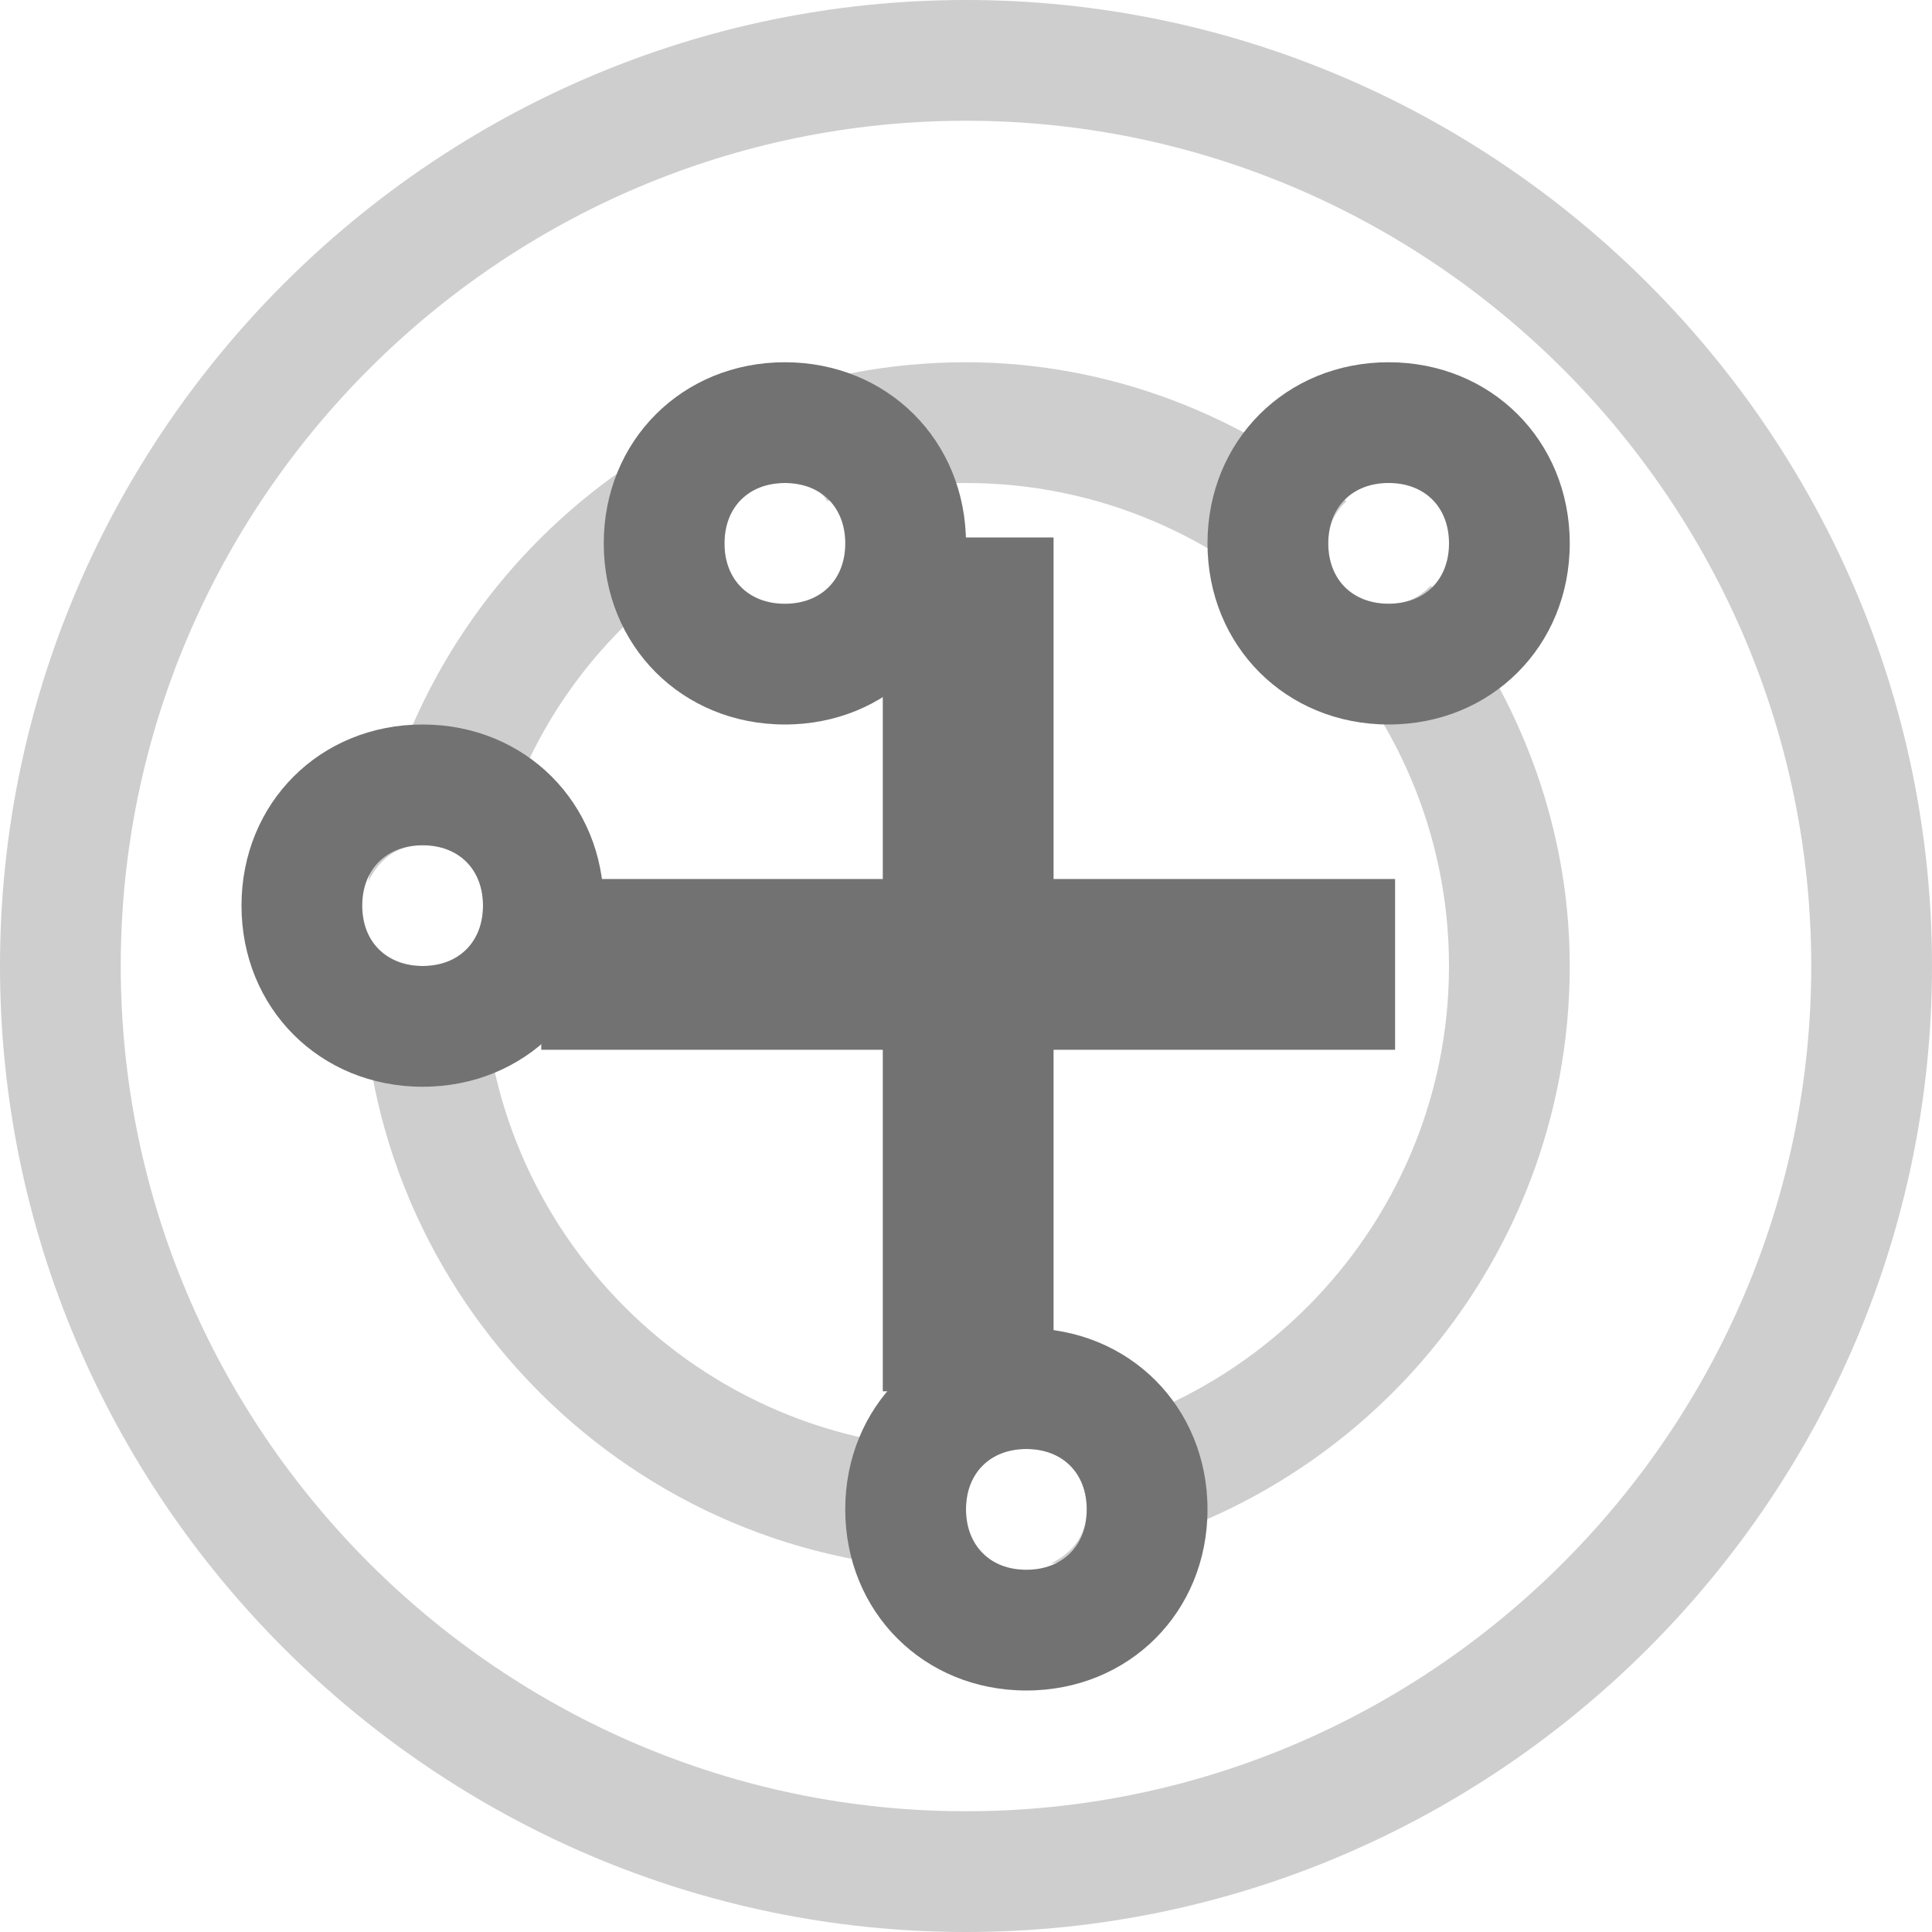 <?xml version="1.0" encoding="UTF-8" standalone="no"?>
<!-- Generator: Adobe Illustrator 21.1.0, SVG Export Plug-In . SVG Version: 6.00 Build 0)  -->

<svg
   version="1.1"
   id="Layer_1"
   x="0px"
   y="0px"
   viewBox="0 0 32 32"
   style="enable-background:new 0 0 32 32;"
   xml:space="preserve"
   sodipodi:docname="calibrate_bn.svg"
   inkscape:version="1.3 (0e150ed6c4, 2023-07-21)"
   xmlns:inkscape="http://www.inkscape.org/namespaces/inkscape"
   xmlns:sodipodi="http://sodipodi.sourceforge.net/DTD/sodipodi-0.dtd"
   xmlns="http://www.w3.org/2000/svg"
   xmlns:svg="http://www.w3.org/2000/svg"><defs
   id="defs5">&#10;	&#10;	&#10;	&#10;	&#10;	&#10;&#10;		&#10;	</defs><sodipodi:namedview
   id="namedview5"
   pagecolor="#505050"
   bordercolor="#eeeeee"
   borderopacity="1"
   inkscape:showpageshadow="0"
   inkscape:pageopacity="0"
   inkscape:pagecheckerboard="0"
   inkscape:deskcolor="#d1d1d1"
   inkscape:zoom="12.828125"
   inkscape:cx="15.161998"
   inkscape:cy="18.046285"
   inkscape:window-width="2560"
   inkscape:window-height="1017"
   inkscape:window-x="-8"
   inkscape:window-y="-8"
   inkscape:window-maximized="1"
   inkscape:current-layer="Layer_1"
   showgrid="false" />&#10;<style
   type="text/css"
   id="style1">&#10;	.Red{fill:#D11C1C;}&#10;	.Yellow{fill:#FFB115;}&#10;	.Blue{fill:#1177D7;}&#10;	.Green{fill:#039C23;}&#10;	.Black{fill:#727272;}&#10;	.White{fill:#FFFFFF;}&#10;	.st0{opacity:0.5;}&#10;	.st1{opacity:0.75;}&#10;	.st2{opacity:0.35;}&#10;	.st3{opacity:0.65;}&#10;</style>&#10;<polygon
   class="Black"
   points="22,8 18,12 14,8 12,10 16,14 12,18 14,20 18,16 22,20 24,18 20,14 24,10 "
   id="polygon2"
   transform="rotate(45,14.636,12.616)" /><path
   class="Black"
   d="M 23.7,9.7 C 23.5,9.9 23.3,10 23,10 22.4,10 22,9.6 22,9 22,8.7 22.1,8.5 22.3,8.3 20.6,6.9 18.4,6 16,6 11,6 6.8,9.7 6.1,14.6 6.3,14.2 6.6,14 7,14 7.6,14 8,14.4 8,15 8,15.6 7.6,16 7,16 6.5,16 6.1,15.7 6,15.2 V 16 c 0,5.5 4.5,10 10,10 h 0.8 C 16.3,25.9 16,25.5 16,25 c 0,-0.6 0.4,-1 1,-1 0.6,0 1,0.4 1,1 0,0.4 -0.2,0.7 -0.6,0.9 C 22.3,25.2 26,21 26,16 26,13.6 25.1,11.4 23.7,9.7 Z M 16,24 C 11.6,24 8,20.4 8,16 8,13 9.6,10.5 12,9.1 V 9 c 0,-0.6 0.4,-1 1,-1 0.3,0 0.6,0.1 0.7,0.3 C 14.5,8.1 15.2,8 16,8 c 4.4,0 8,3.6 8,8 0,4.4 -3.6,8 -8,8 z M 16,0 C 7.2,0 0,7.2 0,16 0,24.8 7.2,32 16,32 24.8,32 32,24.8 32,16 32,7.2 24.8,0 16,0 Z m 0,30 C 8.3,30 2,23.7 2,16 2,8.3 8.3,2 16,2 c 7.7,0 14,6.3 14,14 0,7.7 -6.3,14 -14,14 z"
   id="path1"
   style="opacity:0.35"
   sodipodi:nodetypes="csscscssscsscssscscsscsscsssssssssssss" /><path
   class="Black"
   d="m 13,6 c -1.7,0 -3,1.3 -3,3 0,1.7 1.3,3 3,3 1.7,0 3,-1.3 3,-3 0,-1.7 -1.3,-3 -3,-3 z m 0,4 c -0.6,0 -1,-0.4 -1,-1 0,-0.6 0.4,-1 1,-1 0.6,0 1,0.4 1,1 0,0.6 -0.4,1 -1,1 z"
   id="path2" /><path
   class="Black"
   d="m 23,6 c -1.7,0 -3,1.3 -3,3 0,1.7 1.3,3 3,3 1.7,0 3,-1.3 3,-3 0,-1.7 -1.3,-3 -3,-3 z m 0,4 c -0.6,0 -1,-0.4 -1,-1 0,-0.6 0.4,-1 1,-1 0.6,0 1,0.4 1,1 0,0.6 -0.4,1 -1,1 z"
   id="path3" /><path
   class="Black"
   d="m 17,22 c -1.7,0 -3,1.3 -3,3 0,1.7 1.3,3 3,3 1.7,0 3,-1.3 3,-3 0,-1.7 -1.3,-3 -3,-3 z m 0,4 c -0.6,0 -1,-0.4 -1,-1 0,-0.6 0.4,-1 1,-1 0.6,0 1,0.4 1,1 0,0.6 -0.4,1 -1,1 z"
   id="path4" /><path
   class="Black"
   d="m 7,12 c -1.7,0 -3,1.3 -3,3 0,1.7 1.3,3 3,3 1.7,0 3,-1.3 3,-3 0,-1.7 -1.3,-3 -3,-3 z m 0,4 c -0.6,0 -1,-0.4 -1,-1 0,-0.6 0.4,-1 1,-1 0.6,0 1,0.4 1,1 0,0.6 -0.4,1 -1,1 z"
   id="path5" />&#10;</svg>
